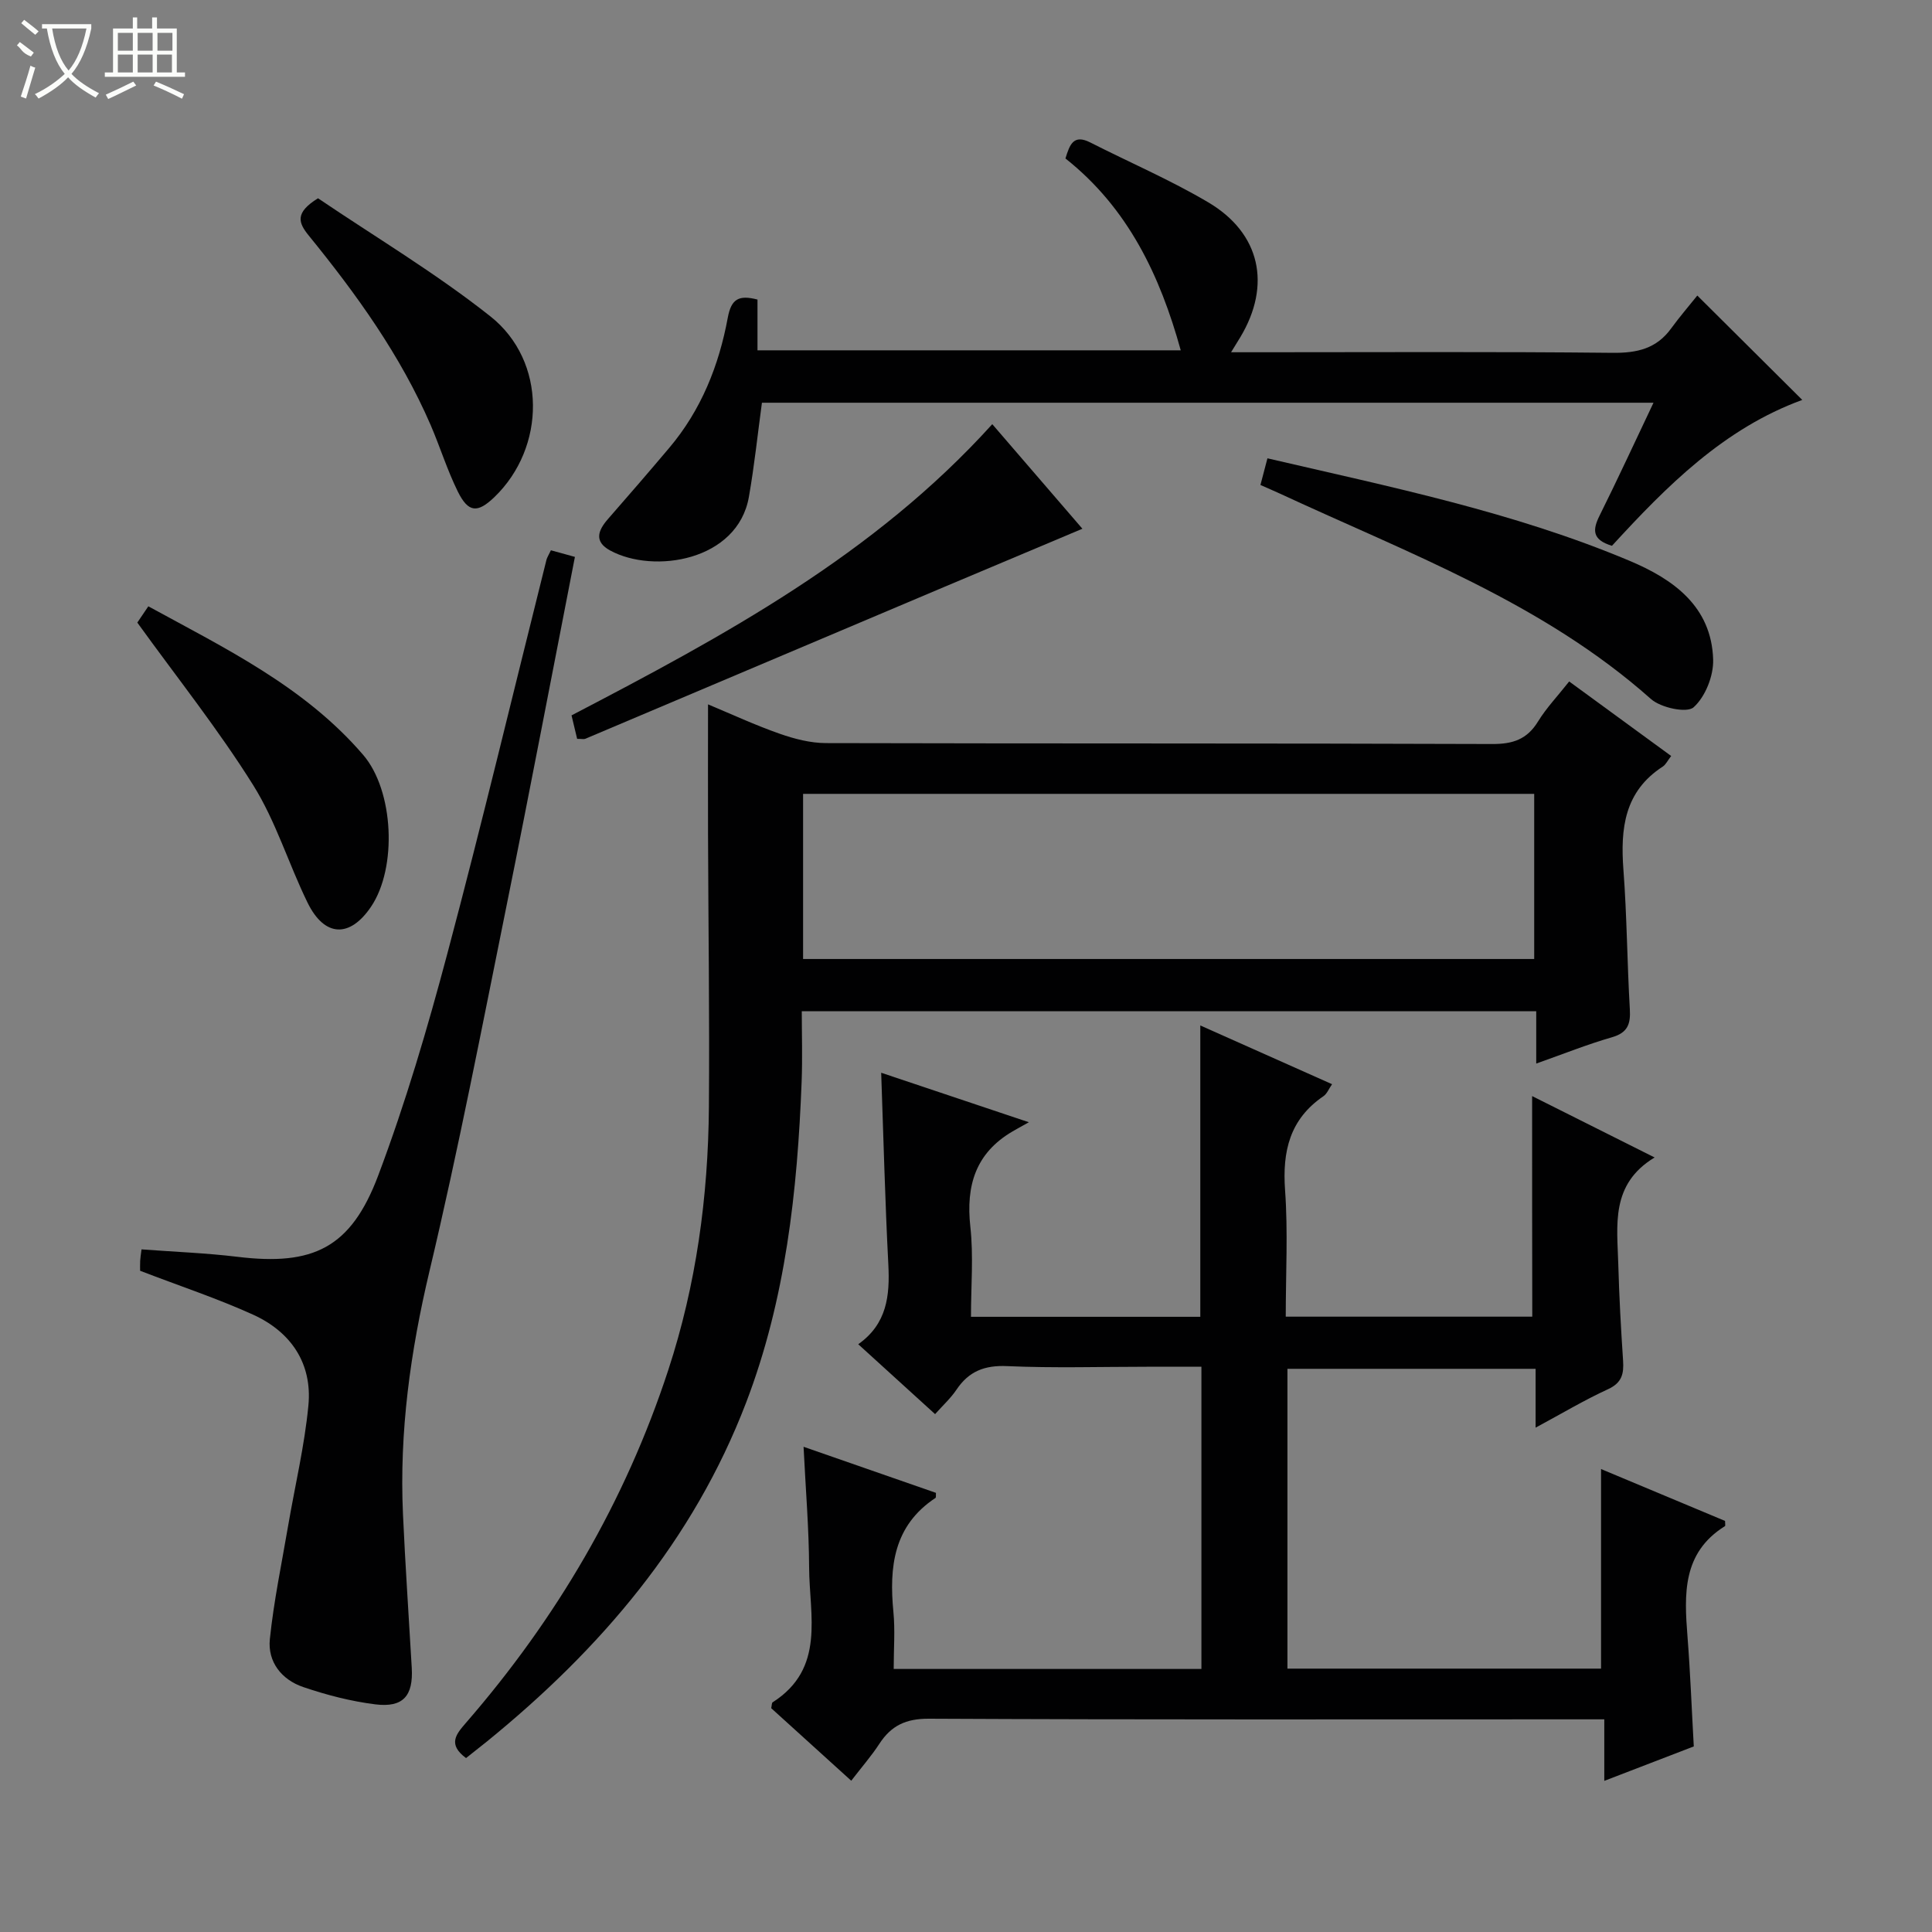 <svg enable-background="new 0 0 400 400" viewBox="0 0 400 400" xmlns="http://www.w3.org/2000/svg"><rect x="0" y="0" width="400" height="400" fill="#808080" stroke="none"/><g fill="#010102"><path d="m317.21 226.93c8.22 4.12 16.32 8.18 25.36 12.71-9.2 5.56-7.74 14.07-7.52 22.14.18 6.65.55 13.29.99 19.92.18 2.72-.23 4.59-3.1 5.91-4.92 2.26-9.59 5.05-15.01 7.97 0-4.54 0-8.15 0-12.18-17.23 0-34.12 0-51.38 0v62.07h64.93c0-13.64 0-27.22 0-41.32 8.52 3.56 17.14 7.17 25.67 10.74 0 .55.11 1.01-.02 1.08-8.85 5.52-8.44 14.1-7.75 22.89.58 7.43.86 14.89 1.3 22.72-5.87 2.26-11.86 4.56-18.53 7.13 0-4.46 0-8.33 0-12.74-2.48 0-4.43 0-6.37 0-44.49 0-88.98.09-133.47-.13-4.75-.02-7.79 1.42-10.25 5.2-1.62 2.49-3.6 4.75-5.82 7.64-5.7-5.16-11.18-10.14-16.57-15.02.14-.61.1-1.1.3-1.22 10.98-7.01 7.59-18 7.55-27.92-.04-8.11-.72-16.21-1.15-24.98 9.4 3.27 18.42 6.41 27.41 9.54-.04.47.05.95-.1 1.05-8.69 5.75-9.61 14.27-8.71 23.61.37 3.78.06 7.62.06 11.8h63.71c0-20.68 0-41.27 0-62.57-3.71 0-7.47 0-11.23 0-9.66 0-19.34.3-28.99-.13-4.68-.21-7.94 1.07-10.5 4.89-1.19 1.77-2.82 3.25-4.42 5.05-5.29-4.81-10.43-9.48-15.91-14.47 5.97-4.22 6.56-10.08 6.23-16.52-.68-13.1-1-26.22-1.48-39.69 9.73 3.26 19.34 6.48 30.58 10.25-1.9 1.06-2.65 1.46-3.37 1.89-7.67 4.48-9.69 11.23-8.75 19.75.67 6.05.13 12.24.13 18.64h47.48c0-19.86 0-39.72 0-60.32 9 4.01 17.98 8.01 27.28 12.16-.69.99-1.06 2-1.79 2.49-6.97 4.76-8.52 11.39-7.94 19.46.62 8.58.14 17.24.14 26.18h51.04c-.03-14.95-.03-29.99-.03-45.67z"/><path d="m96.49 363.99c-3.84-2.84-2.07-4.93-.05-7.26 18.76-21.6 32.98-45.8 41.91-73.05 5.8-17.69 8.27-35.9 8.42-54.43.15-18.82-.12-37.65-.18-56.47-.03-8.8 0-17.59 0-26.95 4.84 2.02 9.75 4.3 14.83 6.08 3.05 1.07 6.37 1.93 9.57 1.94 45.99.12 91.97.02 137.96.19 4.27.02 7.21-.96 9.48-4.66 1.72-2.81 4.05-5.24 6.45-8.29 7.07 5.17 13.99 10.22 21.12 15.43-.74.95-1.11 1.78-1.74 2.19-7.94 5.14-8.79 12.8-8.15 21.33.73 9.61.77 19.28 1.33 28.91.18 3.09-.45 4.87-3.72 5.81-5.08 1.46-10 3.44-15.66 5.44 0-3.77 0-7.13 0-10.83-50.82 0-101.05 0-152.06 0 0 4.74.16 9.66-.03 14.58-.87 22.65-3.31 45.05-11.49 66.43-10.96 28.65-30.15 51.04-53.62 70.14-1.42 1.14-2.86 2.26-4.37 3.47zm221.15-199.63c-50.74 0-101.06 0-151.37 0v34.19h151.37c0-11.5 0-22.61 0-34.19z"/><path d="m333.74 113c-4.16-1.25-4.02-3.32-2.57-6.24 3.76-7.56 7.3-15.23 11.17-23.38-61.9 0-123.24 0-184.59 0-.88 6.46-1.56 13.02-2.7 19.5-2.33 13.26-19.7 15.99-28.71 11.1-3.34-1.81-2.59-4.08-.5-6.48 4.27-4.88 8.51-9.79 12.7-14.75 6.62-7.82 10.31-17.07 12.14-26.98.72-3.9 2.29-4.75 6.15-3.75v10.51h87.63c-4.28-15.48-10.91-29.46-23.87-39.72.88-2.86 1.65-5.09 5.15-3.31 8.14 4.14 16.59 7.76 24.43 12.4 10.81 6.4 13.07 17.13 6.65 27.87-.48.8-.98 1.6-1.94 3.16h6.02c24.33 0 48.66-.14 72.99.12 5.07.05 9.07-.87 12.11-5.06 1.75-2.41 3.71-4.67 5.41-6.8 7.82 7.78 14.65 14.57 21.73 21.61-16.19 5.91-28.01 17.77-39.4 30.2z"/><path d="m29.01 263.1c0-.41-.03-1.22.01-2.04.03-.63.14-1.26.28-2.39 6.75.51 13.35.75 19.88 1.54 15.64 1.9 23.47-1.8 29.13-16.85 5.65-15.01 10.21-30.5 14.33-46.01 7.2-27.05 13.69-54.29 20.5-81.45.12-.47.41-.9.92-1.97 1.54.43 3.17.88 4.97 1.37-4.73 24.18-9.27 48.09-14.1 71.95-5.13 25.35-10.03 50.77-16.01 75.92-3.95 16.64-6.26 33.26-5.49 50.3.48 10.62 1.21 21.23 1.82 31.85.33 5.79-1.78 8.26-7.53 7.55-5.06-.63-10.1-1.94-14.93-3.58-4.46-1.51-7.41-5.19-6.92-9.93.81-7.86 2.45-15.64 3.78-23.44 1.42-8.31 3.4-16.56 4.2-24.93.83-8.68-3.58-15.2-11.38-18.77-7.36-3.35-15.11-5.91-23.46-9.12z"/><path d="m205.44 87.82c6.65 7.72 13.02 15.11 18.66 21.65-9.6 4.05-19.14 8.05-28.68 12.08-24.75 10.47-49.5 20.95-74.25 31.41-.28.12-.65.01-1.68.01-.36-1.51-.75-3.14-1.16-4.86 31.62-16.48 62.65-33.23 87.11-60.29z"/><path d="m260.96 100.41c.53-2.01.94-3.58 1.45-5.52 25.44 5.92 50.94 11.1 75 21.23 8.98 3.78 16.95 9.4 17.28 20.44.1 3.37-1.62 7.7-4.05 9.88-1.4 1.25-6.79.1-8.83-1.72-22.46-19.96-50.22-30.17-76.83-42.53-1.19-.55-2.4-1.06-4.02-1.78z"/><path d="m28.43 128.9c.39-.58 1.21-1.78 2.28-3.37 16.01 8.75 32.36 16.66 44.47 30.75 6.38 7.42 7.08 23.37 1.65 31.43-4.39 6.52-9.64 6.34-13.15-.82-3.94-8.04-6.56-16.84-11.27-24.35-7.21-11.52-15.74-22.22-23.98-33.64z"/><path d="m65.84 41.05c11.76 7.96 24.32 15.45 35.69 24.45 11.71 9.28 11.51 27.15.82 37.43-3.48 3.34-5.39 3.24-7.57-1.17-2.19-4.43-3.66-9.21-5.62-13.76-6.25-14.45-15.36-27.09-25.22-39.21-2.18-2.68-2.95-4.73 1.9-7.74z"/></g><path d="m6.4 11.7c-2-.8-1.9-1.6-2.9-2.3l.6-.7c.9.7 1.9 1.4 2.9 2.2zm-2.1 8.3c.7-2.1 1.4-4.2 2-6.4.2.1.6.3 1 .4-.7 2.3-1.3 4.4-1.9 6.4zm3-12.8c-1.1-.9-2.1-1.7-2.9-2.4l.6-.7c1 .8 2 1.5 3 2.4zm1.4-1.3v-.9h10.2v.9c-.9 4.2-2.3 7.3-4.1 9.4 1.3 1.4 3.2 2.7 5.7 4-.2.2-.4.5-.7.9-2.5-1.4-4.4-2.7-5.7-4.2-1.4 1.5-3.5 3-6.1 4.4 0 0 0 0-.1-.1-.3-.4-.5-.7-.7-.8 2.7-1.3 4.7-2.8 6.2-4.2-1.8-2.2-3-5.3-3.7-9.4zm9.2 0h-7.1c.6 3.8 1.7 6.7 3.4 8.7 1.7-2 2.9-4.8 3.7-8.7z" fill="#fbfcfa"/><path d="m31.6 3.6h.9v2.3h4.1v9.1h1.7v.9h-16.6v-.9h1.7v-9.1h4.1v-2.3h.9v2.3h3.1v-2.3zm-4 13.3.6.8c-1.9.9-3.8 1.9-5.8 2.8-.2-.3-.3-.6-.5-.9 2-.9 3.9-1.8 5.7-2.7zm-3.2-10.1v3.7h3.1v-3.7zm0 4.5v3.7h3.1v-3.7zm4.1-4.5v3.7h3.1v-3.7zm0 4.5v3.7h3.1v-3.7zm9.1 9.1c-2.1-1.1-4.1-2-5.8-2.7l.5-.8c2.2.9 4.1 1.8 5.8 2.6l-.4.9zm-1.9-13.6h-3.1v3.7h3.1zm-3.2 4.5v3.7h3.1v-3.7z" fill="#fbfcfa"/></svg>